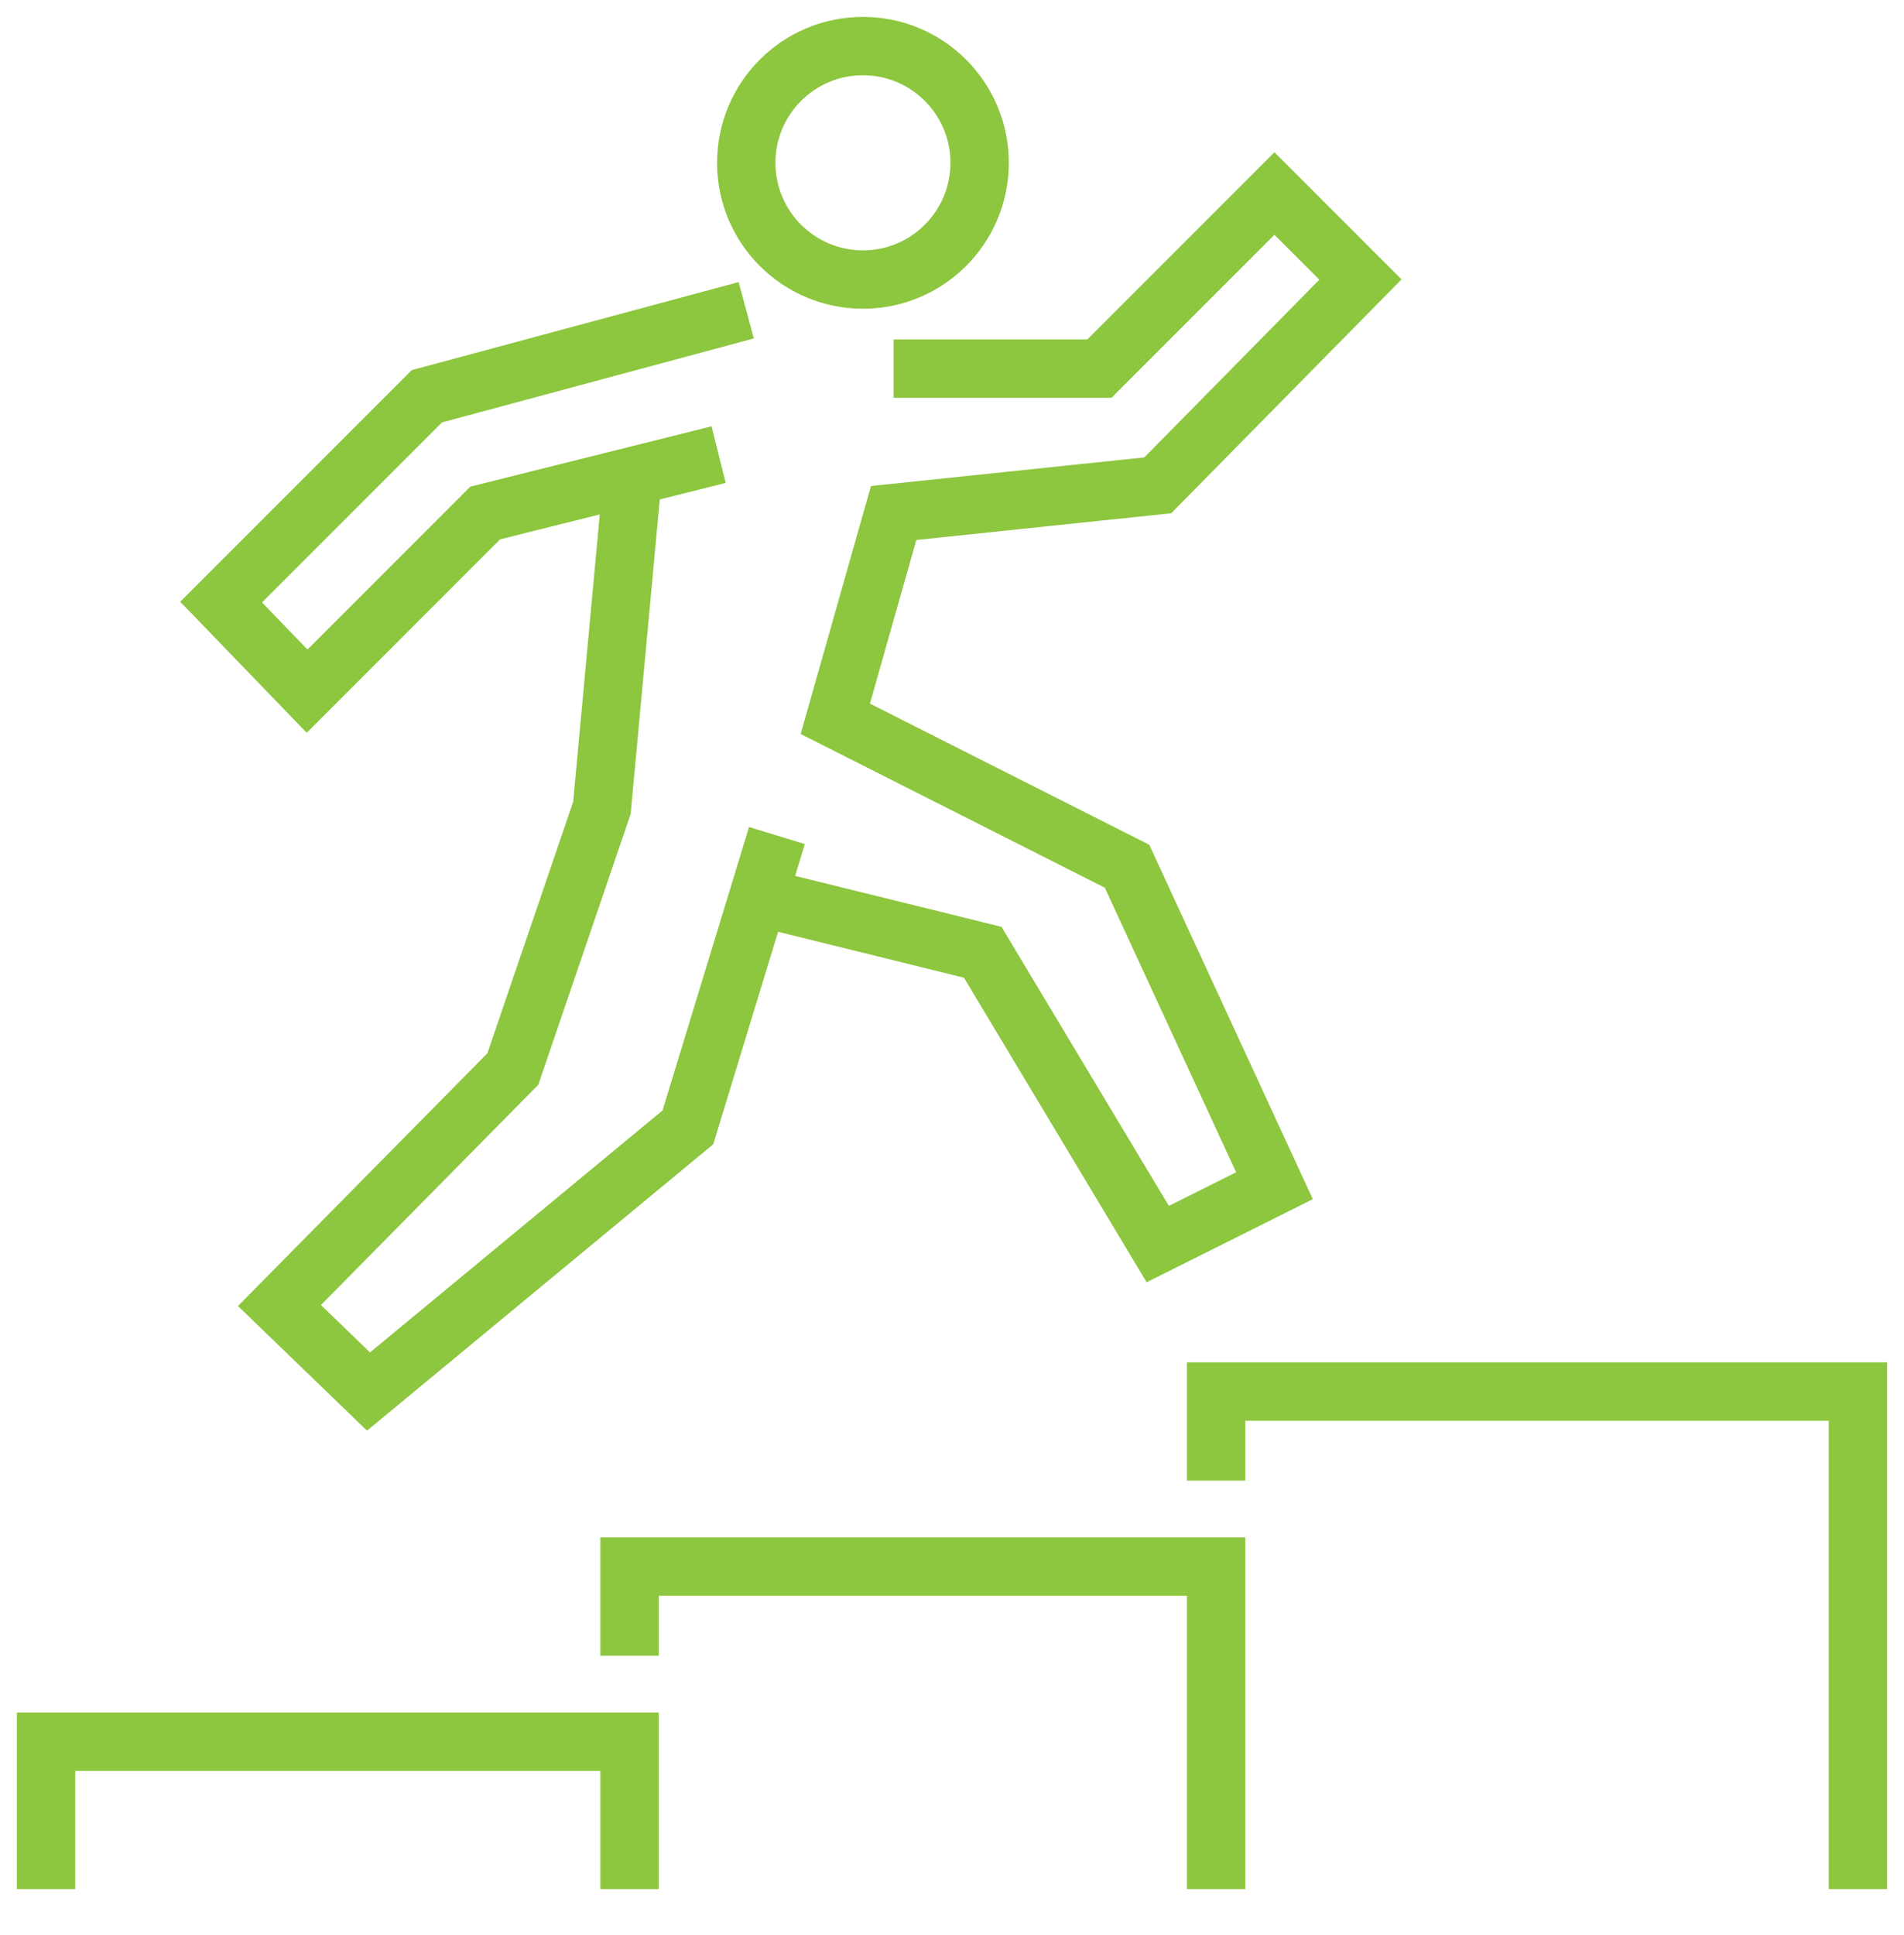 <svg version="1.2" xmlns="http://www.w3.org/2000/svg" viewBox="0 0 62 63" width="62" height="63">
	<title>growth-specialists-svg</title>
	<style>
		.s0 { fill: none;stroke: #8dc63f;stroke-width: 1.9 } 
	</style>
	<g id="Folder 1">
		<g id="Layer">
			<path id="Layer" class="s0" d="m1.5 61.5v-4.8h19v4.8"/>
		</g>
		<g id="Layer">
			<path id="Layer" class="s0" d="m20.5 53.9v-2.9h19.1v10.5"/>
		</g>
		<g id="Layer">
			<path id="Layer" class="s0" d="m39.6 48.2v-2.9h20.9v16.2"/>
		</g>
		<g id="Layer">
			<circle id="Layer" class="s0" cx="28.1" cy="5.3" r="3.8"/>
		</g>
		<g id="Layer">
			<path id="Layer" class="s0" d="m23.4 14.8l-7.6 1.9-5.8 5.8-2.8-2.9 6.7-6.7 10.4-2.8"/>
		</g>
		<g id="Layer">
			<path id="Layer" class="s0" d="m29.1 12h6.7l5.7-5.7 2.8 2.8-6.6 6.7-8.6 0.9-1.9 6.7 9.5 4.8 4.8 10.4-3.8 1.9-5.7-9.5-7.7-1.9"/>
		</g>
		<g id="Layer">
			<path id="Layer" class="s0" d="m25.3 27.2l-2.9 9.5-10.4 8.6-2.9-2.8 7.6-7.7 2.9-8.5 1-10.8"/>
		</g>
	</g>
</svg>